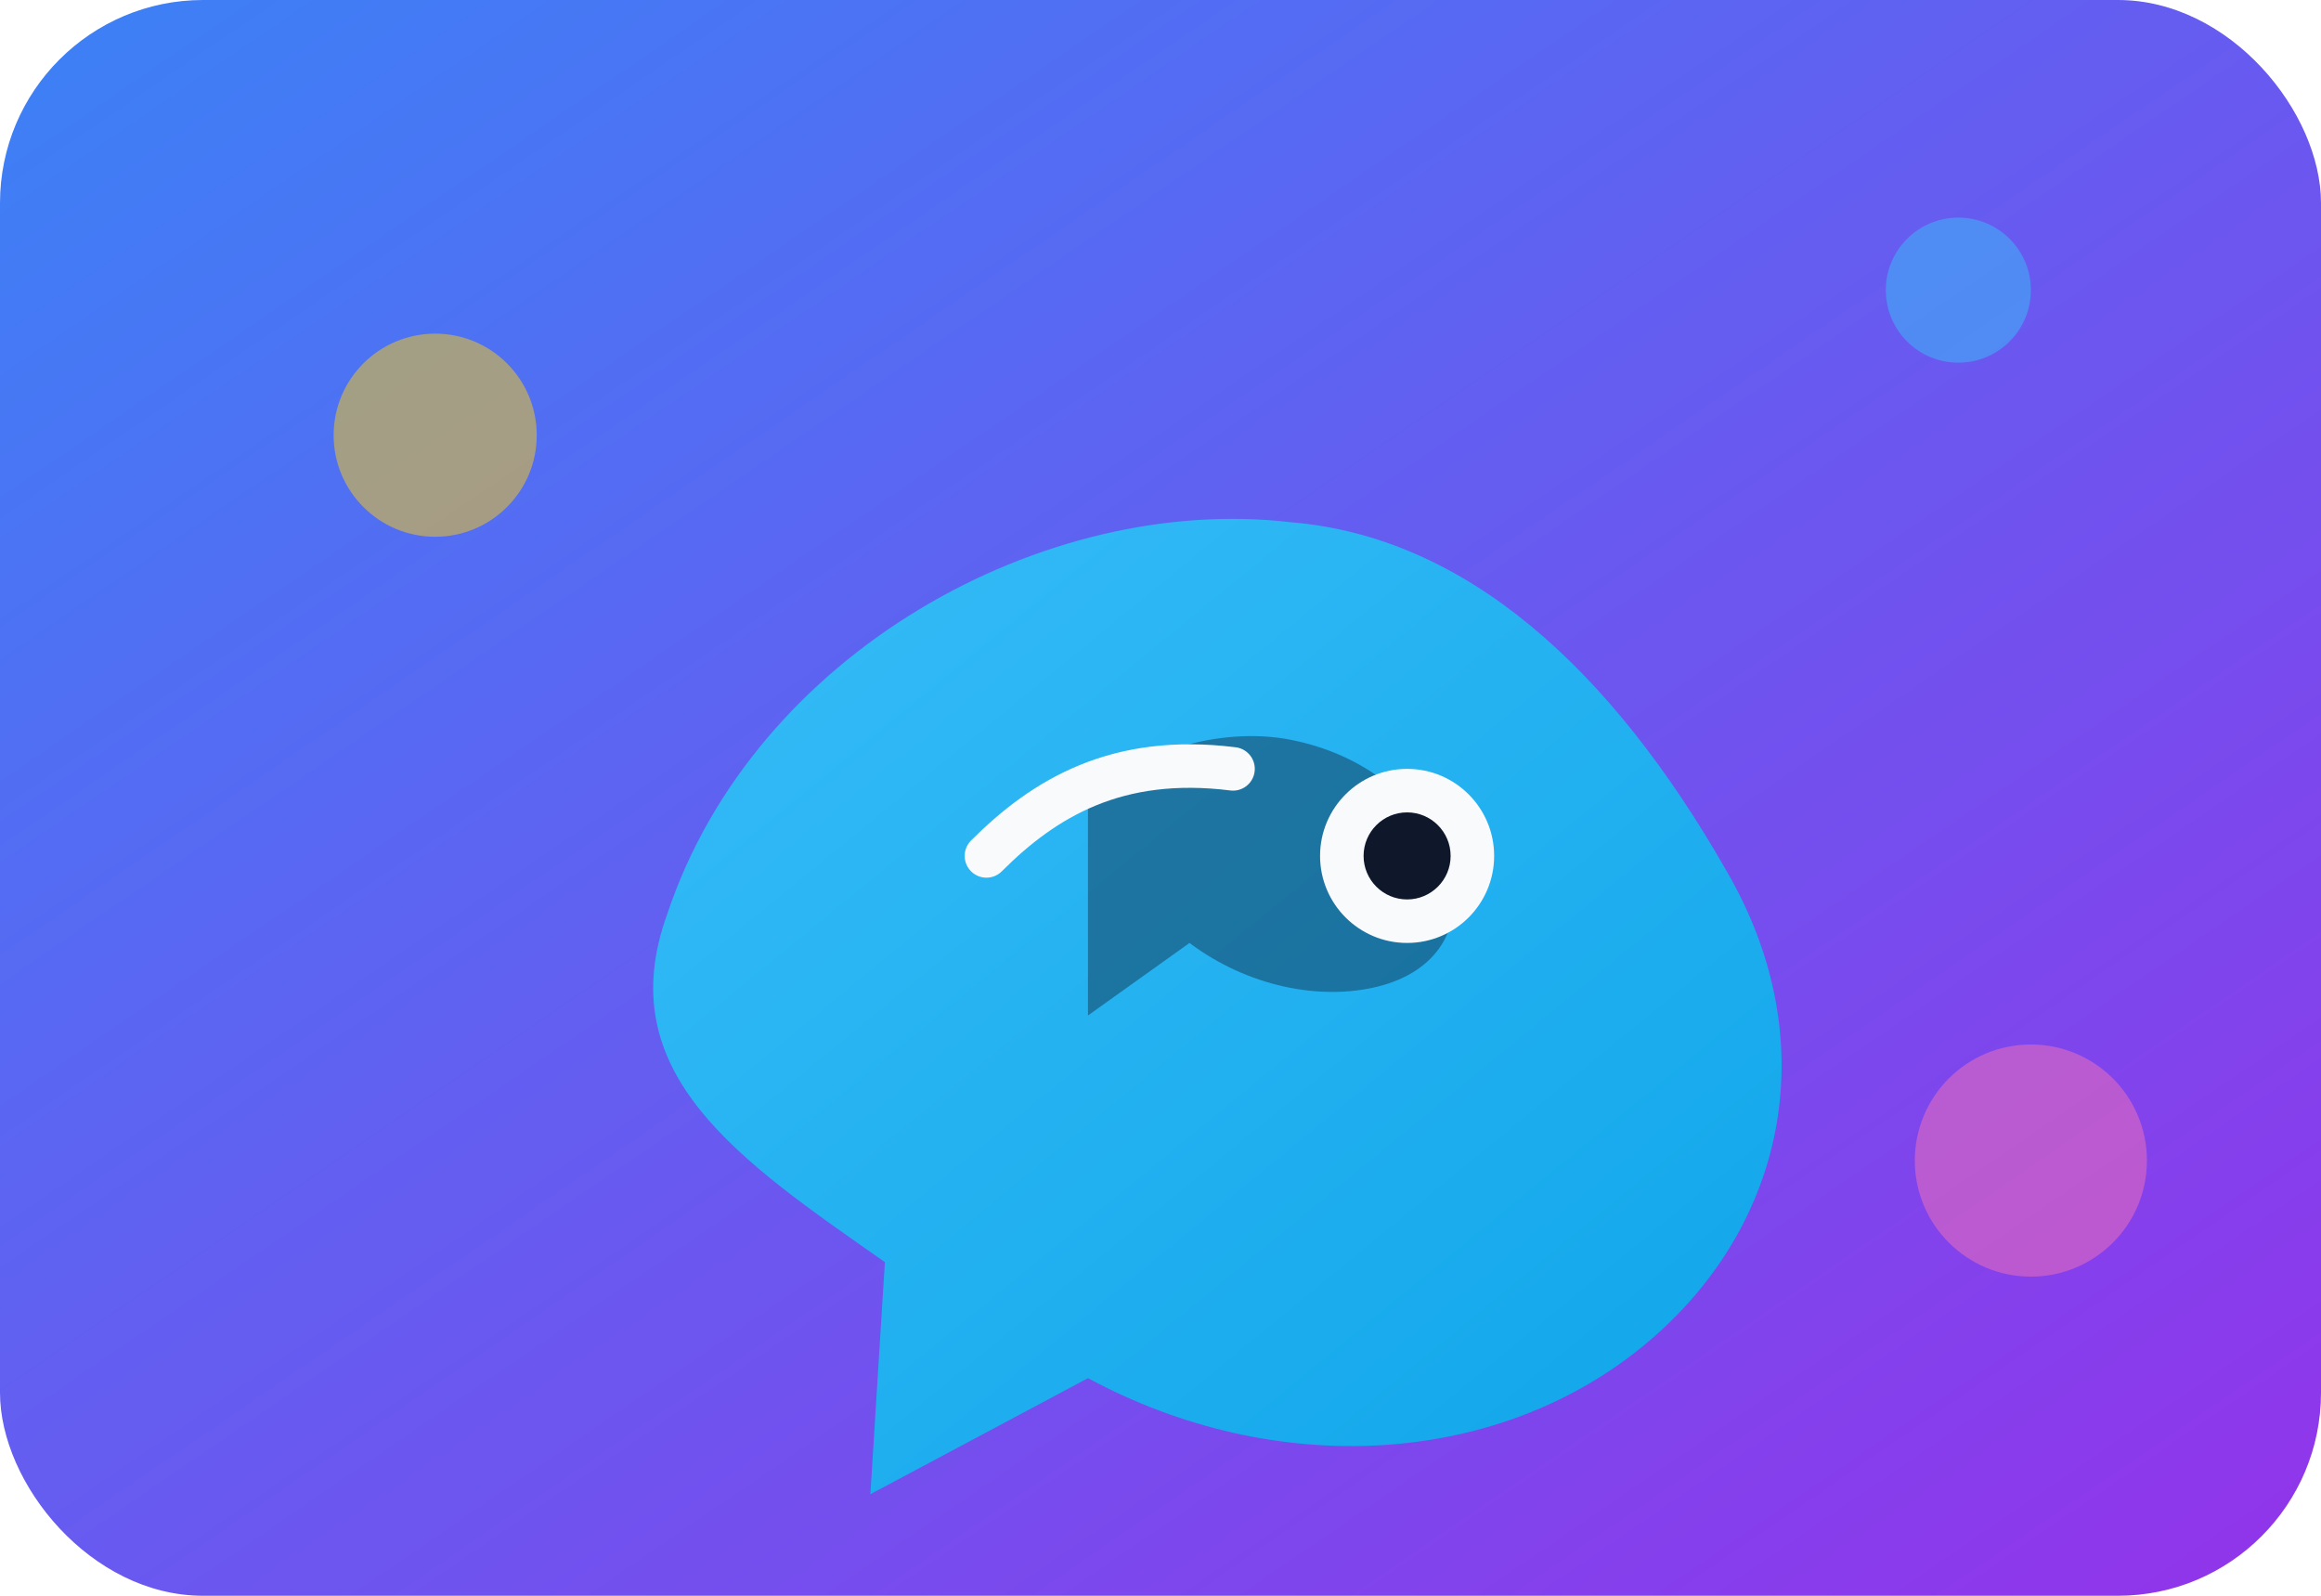 <svg width="320" height="220" viewBox="0 0 320 220" fill="none" xmlns="http://www.w3.org/2000/svg">
  <defs>
    <linearGradient id="grad-bg" x1="0" y1="0" x2="1" y2="1">
      <stop offset="0%" stop-color="#3b82f6" />
      <stop offset="100%" stop-color="#9333ea" />
    </linearGradient>
    <linearGradient id="grad-shark" x1="0" y1="0" x2="1" y2="1">
      <stop offset="0%" stop-color="#38bdf8" />
      <stop offset="100%" stop-color="#0ea5e9" />
    </linearGradient>
  </defs>
  <rect x="0" y="0" width="320" height="220" rx="28" fill="url(#grad-bg)" />
  <g filter="url(#shadow)">
    <path d="M92 126C104 90 144 68 178 72C202 74 222 92 238 120C252 144 246 170 226 186C206 202 176 204 150 190L120 206L122 174C102 160 84 148 92 126Z" fill="url(#grad-shark)" />
    <path d="M150 110C156 104 168 100 178 102C188 104 196 110 200 120C202 128 198 134 190 136C182 138 172 136 164 130L150 140L150 110Z" fill="#0f172a" opacity="0.4" />
    <path d="M136 118C144 110 154 104 170 106" stroke="#f8fafc" stroke-width="6" stroke-linecap="round" />
    <circle cx="194" cy="118" r="12" fill="#f8fafc" />
    <circle cx="194" cy="118" r="6" fill="#0f172a" />
  </g>
  <g opacity="0.5">
    <circle cx="60" cy="60" r="14" fill="#facc15" />
    <circle cx="270" cy="40" r="10" fill="#38bdf8" />
    <circle cx="280" cy="160" r="16" fill="#f472b6" />
  </g>
  <filter id="shadow" x="60" y="60" width="200" height="170" color-interpolation-filters="sRGB">
    <feDropShadow dx="0" dy="12" stdDeviation="12" flood-color="#0f172a" flood-opacity="0.45" />
  </filter>
</svg>
